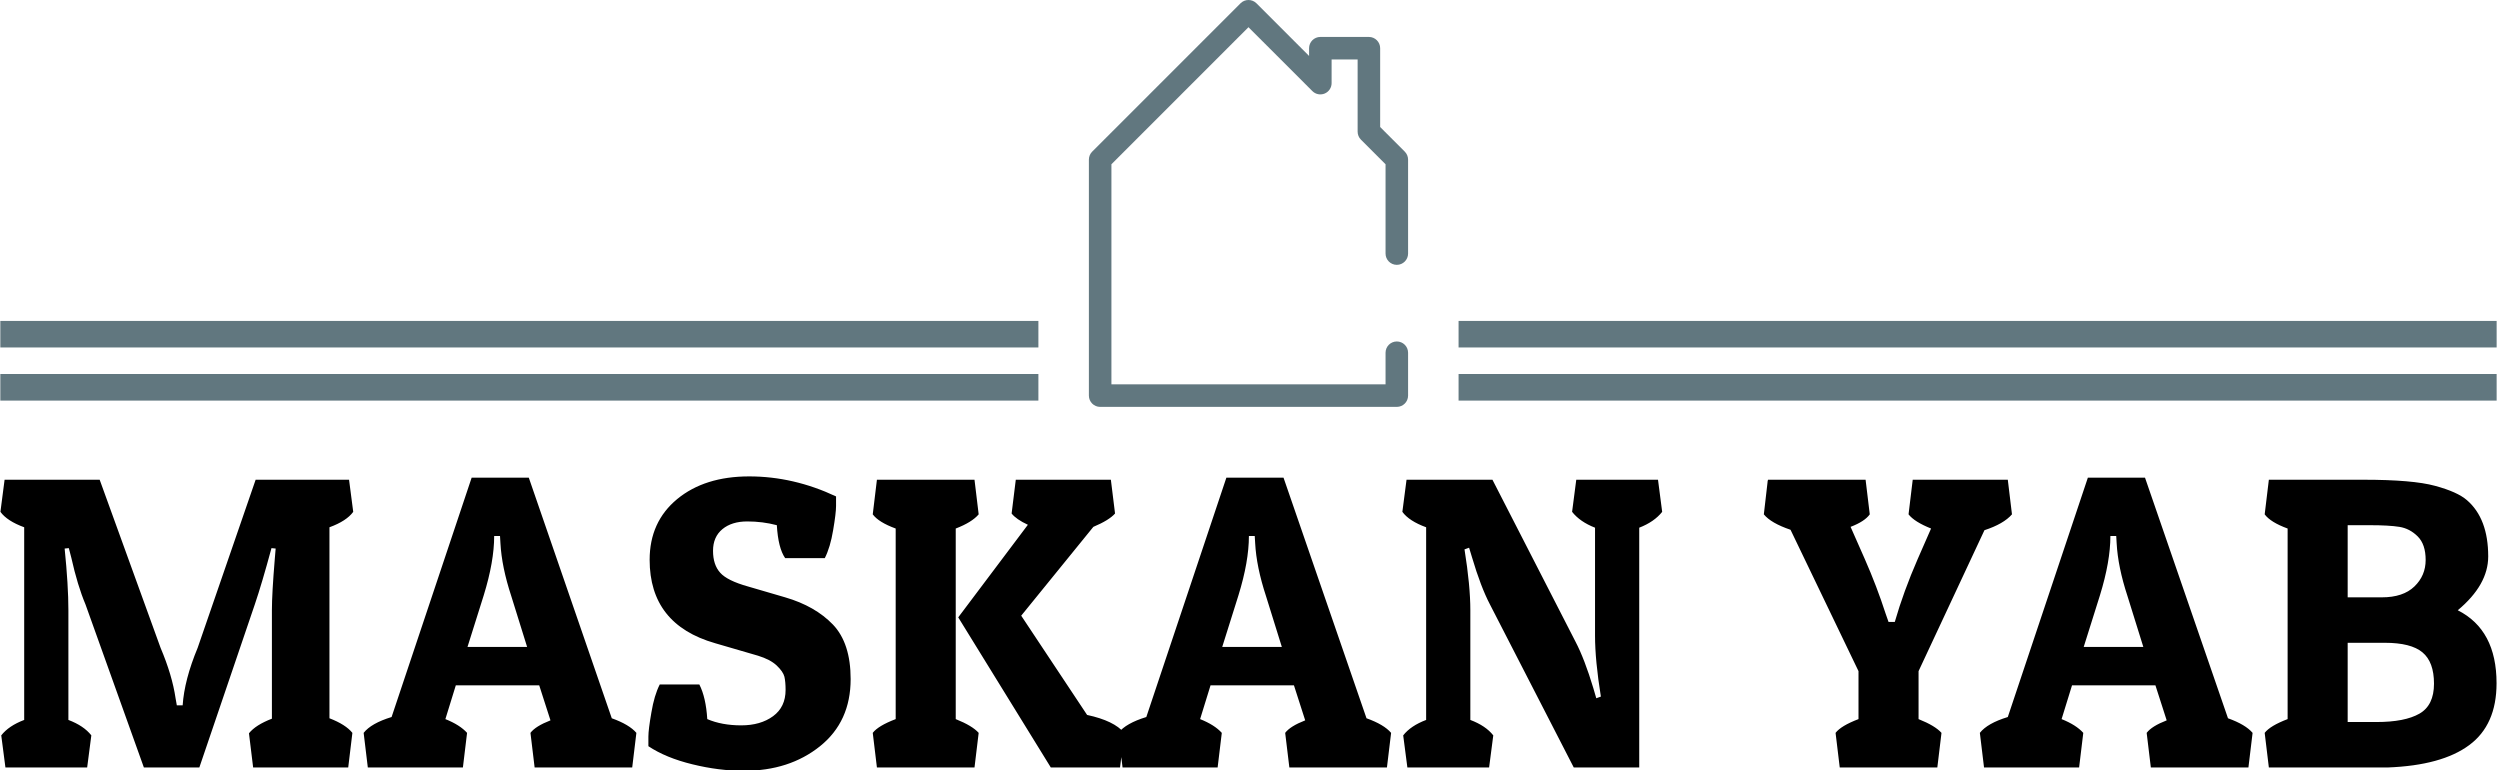 <svg xmlns="http://www.w3.org/2000/svg" version="1.1" xmlns:xlink="http://www.w3.org/1999/xlink" xmlns:svgjs="http://svgjs.dev/svgjs" width="1000" height="308" viewBox="0 0 1000 308"><g transform="matrix(1,0,0,1,-0.606,0.163)"><svg viewBox="0 0 396 122" data-background-color="#ffffff" preserveAspectRatio="xMidYMid meet" height="308" width="1000" xmlns="http://www.w3.org/2000/svg" xmlns:xlink="http://www.w3.org/1999/xlink"><defs></defs><g id="tight-bounds" transform="matrix(1,0,0,1,0.24,-0.064)"><svg viewBox="0 0 395.52 122.129" height="122.129" width="395.52"><g><svg viewBox="0 0 395.52 122.129" height="122.129" width="395.52"><g transform="matrix(1,0,0,1,0,75.481)"><svg viewBox="0 0 395.52 46.648" height="46.648" width="395.52"><g><svg viewBox="0 0 395.52 46.648" height="46.648" width="395.52"><g><svg viewBox="0 0 395.52 46.648" height="46.648" width="395.52"><g transform="matrix(1,0,0,1,0,0)"><svg width="395.52" viewBox="1.5 -34.9 299.28 35.3" height="46.648" data-palette-color="#000000"><path d="M34.05-5.85L34.05-18.85Q34.05-20.85 34.4-25.05L34.4-25.05 34.5-26.25 34-26.3Q32.85-22.05 32-19.55L32-19.55 25.35 0 18.7 0 11.7-19.55Q10.75-21.8 10-25.15L10-25.15 9.7-26.3 9.2-26.25Q9.65-21.8 9.65-18.85L9.65-18.85 9.65-5.7Q11.5-5 12.4-3.85L12.4-3.85 11.9 0 2.1 0 1.6-3.85Q2.5-5 4.35-5.7L4.35-5.7 4.35-28.8Q2.3-29.55 1.5-30.65L1.5-30.65 2-34.5 13.4-34.5 20.7-14.35Q22.1-11.05 22.5-8.3L22.5-8.3 22.65-7.45 23.35-7.45Q23.55-10.5 25.15-14.35L25.15-14.35 32.1-34.5 43.3-34.5 43.8-30.65Q43-29.55 40.95-28.8L40.95-28.8 40.95-5.9Q42.9-5.15 43.7-4.15L43.7-4.15 43.2 0 31.8 0 31.3-4.1Q32.1-5.1 34.05-5.85L34.05-5.85ZM58-34.75L64.85-34.75 74.8-5.9Q76.9-5.15 77.75-4.15L77.75-4.15 77.25 0 65.55 0 65.05-4.15Q65.65-4.95 67.45-5.65L67.45-5.65 66.1-9.85 56.1-9.85 54.85-5.8Q56.6-5.1 57.45-4.15L57.45-4.15 56.95 0 45.55 0 45.05-4.15Q45.95-5.3 48.4-6.05L48.4-6.05 58-34.75ZM61.4-27.75L60.7-27.75Q60.7-24.7 59.45-20.65L59.45-20.65 57.5-14.45 64.65-14.45 62.75-20.55Q61.6-24.05 61.45-26.9L61.45-26.9 61.4-27.75ZM94.59-29.05L94.59-29.05Q92.89-29.5 91.05-29.5 89.19-29.5 88.07-28.58 86.94-27.65 86.94-25.98 86.94-24.3 87.8-23.35 88.64-22.4 91.14-21.7L91.14-21.7 95.59-20.4Q99.19-19.35 101.32-17.13 103.44-14.9 103.44-10.6L103.44-10.6Q103.44-5.5 99.77-2.55 96.09 0.4 90.64 0.4L90.64 0.4Q87.64 0.4 84.47-0.38 81.3-1.15 79.19-2.55L79.19-2.55Q79.19-2.85 79.19-3.7 79.19-4.55 79.55-6.6 79.89-8.65 80.55-9.95L80.55-9.95 85.3-9.95Q86.09-8.4 86.25-5.8L86.25-5.8Q88-5.05 90.32-5.05 92.64-5.05 94.14-6.15 95.64-7.25 95.64-9.3L95.64-9.3Q95.64-10.25 95.5-10.88 95.34-11.5 94.57-12.23 93.8-12.95 92.34-13.4L92.34-13.4 87.19-14.9Q79.34-17.15 79.34-24.9L79.34-24.9Q79.34-29.45 82.64-32.18 85.94-34.9 91.27-34.9 96.59-34.9 101.69-32.5L101.69-32.5Q101.69-32.2 101.69-31.35 101.69-30.5 101.34-28.45 101-26.4 100.34-25.1L100.34-25.1 95.59-25.1Q94.75-26.3 94.59-29.05ZM136.24-4.15L135.74 0 127.44 0 116.34-18 124.69-29.1Q123.29-29.75 122.74-30.45L122.74-30.45 123.24-34.5 134.64-34.5 135.14-30.45Q134.44-29.65 132.54-28.85L132.54-28.85 123.89-18.2 131.79-6.3Q135.04-5.6 136.24-4.15L136.24-4.15ZM106.59-34.5L118.29-34.5 118.79-30.35Q117.99-29.4 116.04-28.65L116.04-28.65 116.04-5.8Q118.04-5 118.79-4.15L118.79-4.15 118.29 0 106.59 0 106.09-4.15Q106.74-5 108.84-5.8L108.84-5.8 108.84-28.65Q106.79-29.4 106.09-30.35L106.09-30.35 106.59-34.5ZM148.49-34.75L155.34-34.75 165.29-5.9Q167.39-5.15 168.24-4.15L168.24-4.15 167.74 0 156.04 0 155.54-4.15Q156.14-4.95 157.94-5.65L157.94-5.65 156.59-9.85 146.59-9.85 145.34-5.8Q147.09-5.1 147.94-4.15L147.94-4.15 147.44 0 136.04 0 135.54-4.15Q136.44-5.3 138.89-6.05L138.89-6.05 148.49-34.75ZM151.89-27.75L151.19-27.75Q151.19-24.7 149.94-20.65L149.94-20.65 147.99-14.45 155.14-14.45 153.24-20.55Q152.09-24.05 151.94-26.9L151.94-26.9 151.89-27.75ZM177.74-18.85L177.74-18.85 177.74-5.7Q179.59-5 180.49-3.85L180.49-3.85 179.99 0 170.19 0 169.69-3.85Q170.59-5 172.44-5.7L172.44-5.7 172.44-28.8Q170.39-29.55 169.59-30.65L169.59-30.65 170.09-34.5 180.39-34.5 190.34-15.1Q191.44-13 192.49-9.5L192.49-9.5 192.84-8.3 193.39-8.5Q192.69-12.85 192.69-15.8L192.69-15.8 192.69-28.75Q190.89-29.45 189.94-30.65L189.94-30.65 190.44-34.5 200.24-34.5 200.74-30.65Q199.79-29.45 197.99-28.75L197.99-28.75 197.99 0 190.14 0 180.09-19.55Q178.99-21.65 177.94-25.2L177.94-25.2 177.59-26.35 177.04-26.15Q177.74-21.8 177.74-18.85ZM234.23-4.15L233.73 0 222.03 0 221.53-4.15Q222.18-5 224.28-5.8L224.28-5.8 224.28-11.55 216.13-28.5Q213.78-29.3 212.93-30.35L212.93-30.35 213.38-34.25 213.38-34.3 213.43-34.5 225.13-34.5 225.63-30.35Q225.03-29.5 223.33-28.85L223.33-28.85 225.03-25Q226.48-21.7 227.53-18.45L227.53-18.45 227.88-17.45 228.63-17.45Q229.68-21.1 231.38-25L231.38-25 232.98-28.65Q230.98-29.45 230.28-30.35L230.28-30.35 230.78-34.5 242.18-34.5 242.68-30.35Q241.68-29.2 239.38-28.45L239.38-28.45 231.48-11.55 231.48-5.8Q233.48-5 234.23-4.15L234.23-4.15ZM251.78-34.75L258.63-34.75 268.58-5.9Q270.68-5.15 271.53-4.15L271.53-4.15 271.03 0 259.33 0 258.83-4.15Q259.43-4.95 261.23-5.65L261.23-5.65 259.88-9.85 249.88-9.85 248.63-5.8Q250.38-5.1 251.23-4.15L251.23-4.15 250.73 0 239.33 0 238.83-4.15Q239.73-5.3 242.18-6.05L242.18-6.05 251.78-34.75ZM255.18-27.75L254.48-27.75Q254.48-24.7 253.23-20.65L253.23-20.65 251.28-14.45 258.43-14.45 256.53-20.55Q255.38-24.05 255.23-26.9L255.23-26.9 255.18-27.75ZM273.48-34.5L284.83-34.5Q290.73-34.5 293.4-33.77 296.08-33.05 297.23-32.05L297.23-32.05Q299.78-29.85 299.78-25.3L299.78-25.3Q299.78-21.9 296.13-18.85L296.13-18.85Q300.78-16.5 300.78-10.1L300.78-10.1Q300.78-5.1 297.5-2.68 294.23-0.25 287.73 0L287.73 0 273.48 0 272.98-4.15Q273.63-5 275.73-5.8L275.73-5.8 275.73-28.65Q273.68-29.4 272.98-30.35L272.98-30.35 273.48-34.5ZM287.38-14.95L287.38-14.95 282.93-14.95 282.93-5.45 286.38-5.45Q289.78-5.45 291.53-6.45 293.28-7.45 293.28-10.05 293.28-12.65 291.9-13.8 290.53-14.95 287.38-14.95ZM285.53-29.05L285.53-29.05 282.93-29.05 282.93-20.4 287.03-20.4Q289.58-20.4 290.93-21.7 292.28-23 292.28-24.88 292.28-26.75 291.33-27.7 290.38-28.65 289.13-28.85 287.88-29.05 285.53-29.05Z" opacity="1" transform="matrix(1,0,0,1,0,0)" fill="#000000" class="undefined-text-0" data-fill-palette-color="primary" id="text-0"></path></svg></g></svg></g></svg></g></svg></g><g transform="matrix(1,0,0,1,164.473,0)"><svg viewBox="0 0 66.574 64.468" height="64.468" width="66.574"><g><svg xmlns="http://www.w3.org/2000/svg" xmlns:xlink="http://www.w3.org/1999/xlink" version="1.1" x="8" y="0" viewBox="21.653 15.464 46.037 58.684" enable-background="new 0 0 90 90" xml:space="preserve" height="64.468" width="50.574" class="icon-icon-0" data-fill-palette-color="accent" id="icon-0"><g fill="#61777f" data-fill-palette-color="accent"><g fill="#61777f" data-fill-palette-color="accent"><path d="M66.062 74.148H23.278c-0.897 0-1.625-0.729-1.625-1.625V38.482c0-0.431 0.171-0.845 0.476-1.149L43.522 15.94c0.635-0.635 1.663-0.635 2.298 0l7.59 7.591v-1.115c0-0.897 0.729-1.625 1.625-1.625h7.003c0.897 0 1.625 0.728 1.625 1.625v11.368l3.55 3.549c0.305 0.305 0.477 0.719 0.477 1.149v13.555c0 0.896-0.729 1.625-1.625 1.625-0.897 0-1.625-0.729-1.625-1.625V39.155l-3.551-3.55c-0.305-0.305-0.476-0.719-0.476-1.148V24.041H56.66v3.413c0 0.657-0.396 1.249-1.003 1.502-0.61 0.25-1.308 0.112-1.771-0.354l-9.217-9.215L24.903 39.155v31.744h39.537v-4.562c0-0.898 0.728-1.625 1.625-1.625 0.896 0 1.625 0.727 1.625 1.625v6.188C67.688 73.421 66.961 74.148 66.062 74.148z" fill="#61777f" data-fill-palette-color="accent"></path></g></g></svg></g></svg></g><g><rect width="164.473" height="4.207" y="59.261" x="231.047" fill="#61777f" data-fill-palette-color="accent"></rect><rect width="164.473" height="4.207" y="59.261" x="0" fill="#61777f" data-fill-palette-color="accent"></rect><rect width="164.473" height="4.207" y="50.848" x="231.047" fill="#61777f" data-fill-palette-color="accent"></rect><rect width="164.473" height="4.207" y="50.848" x="0" fill="#61777f" data-fill-palette-color="accent"></rect></g></svg></g></svg><rect width="395.52" height="122.129" fill="none" stroke="none" visibility="hidden"></rect></g></svg></g></svg>